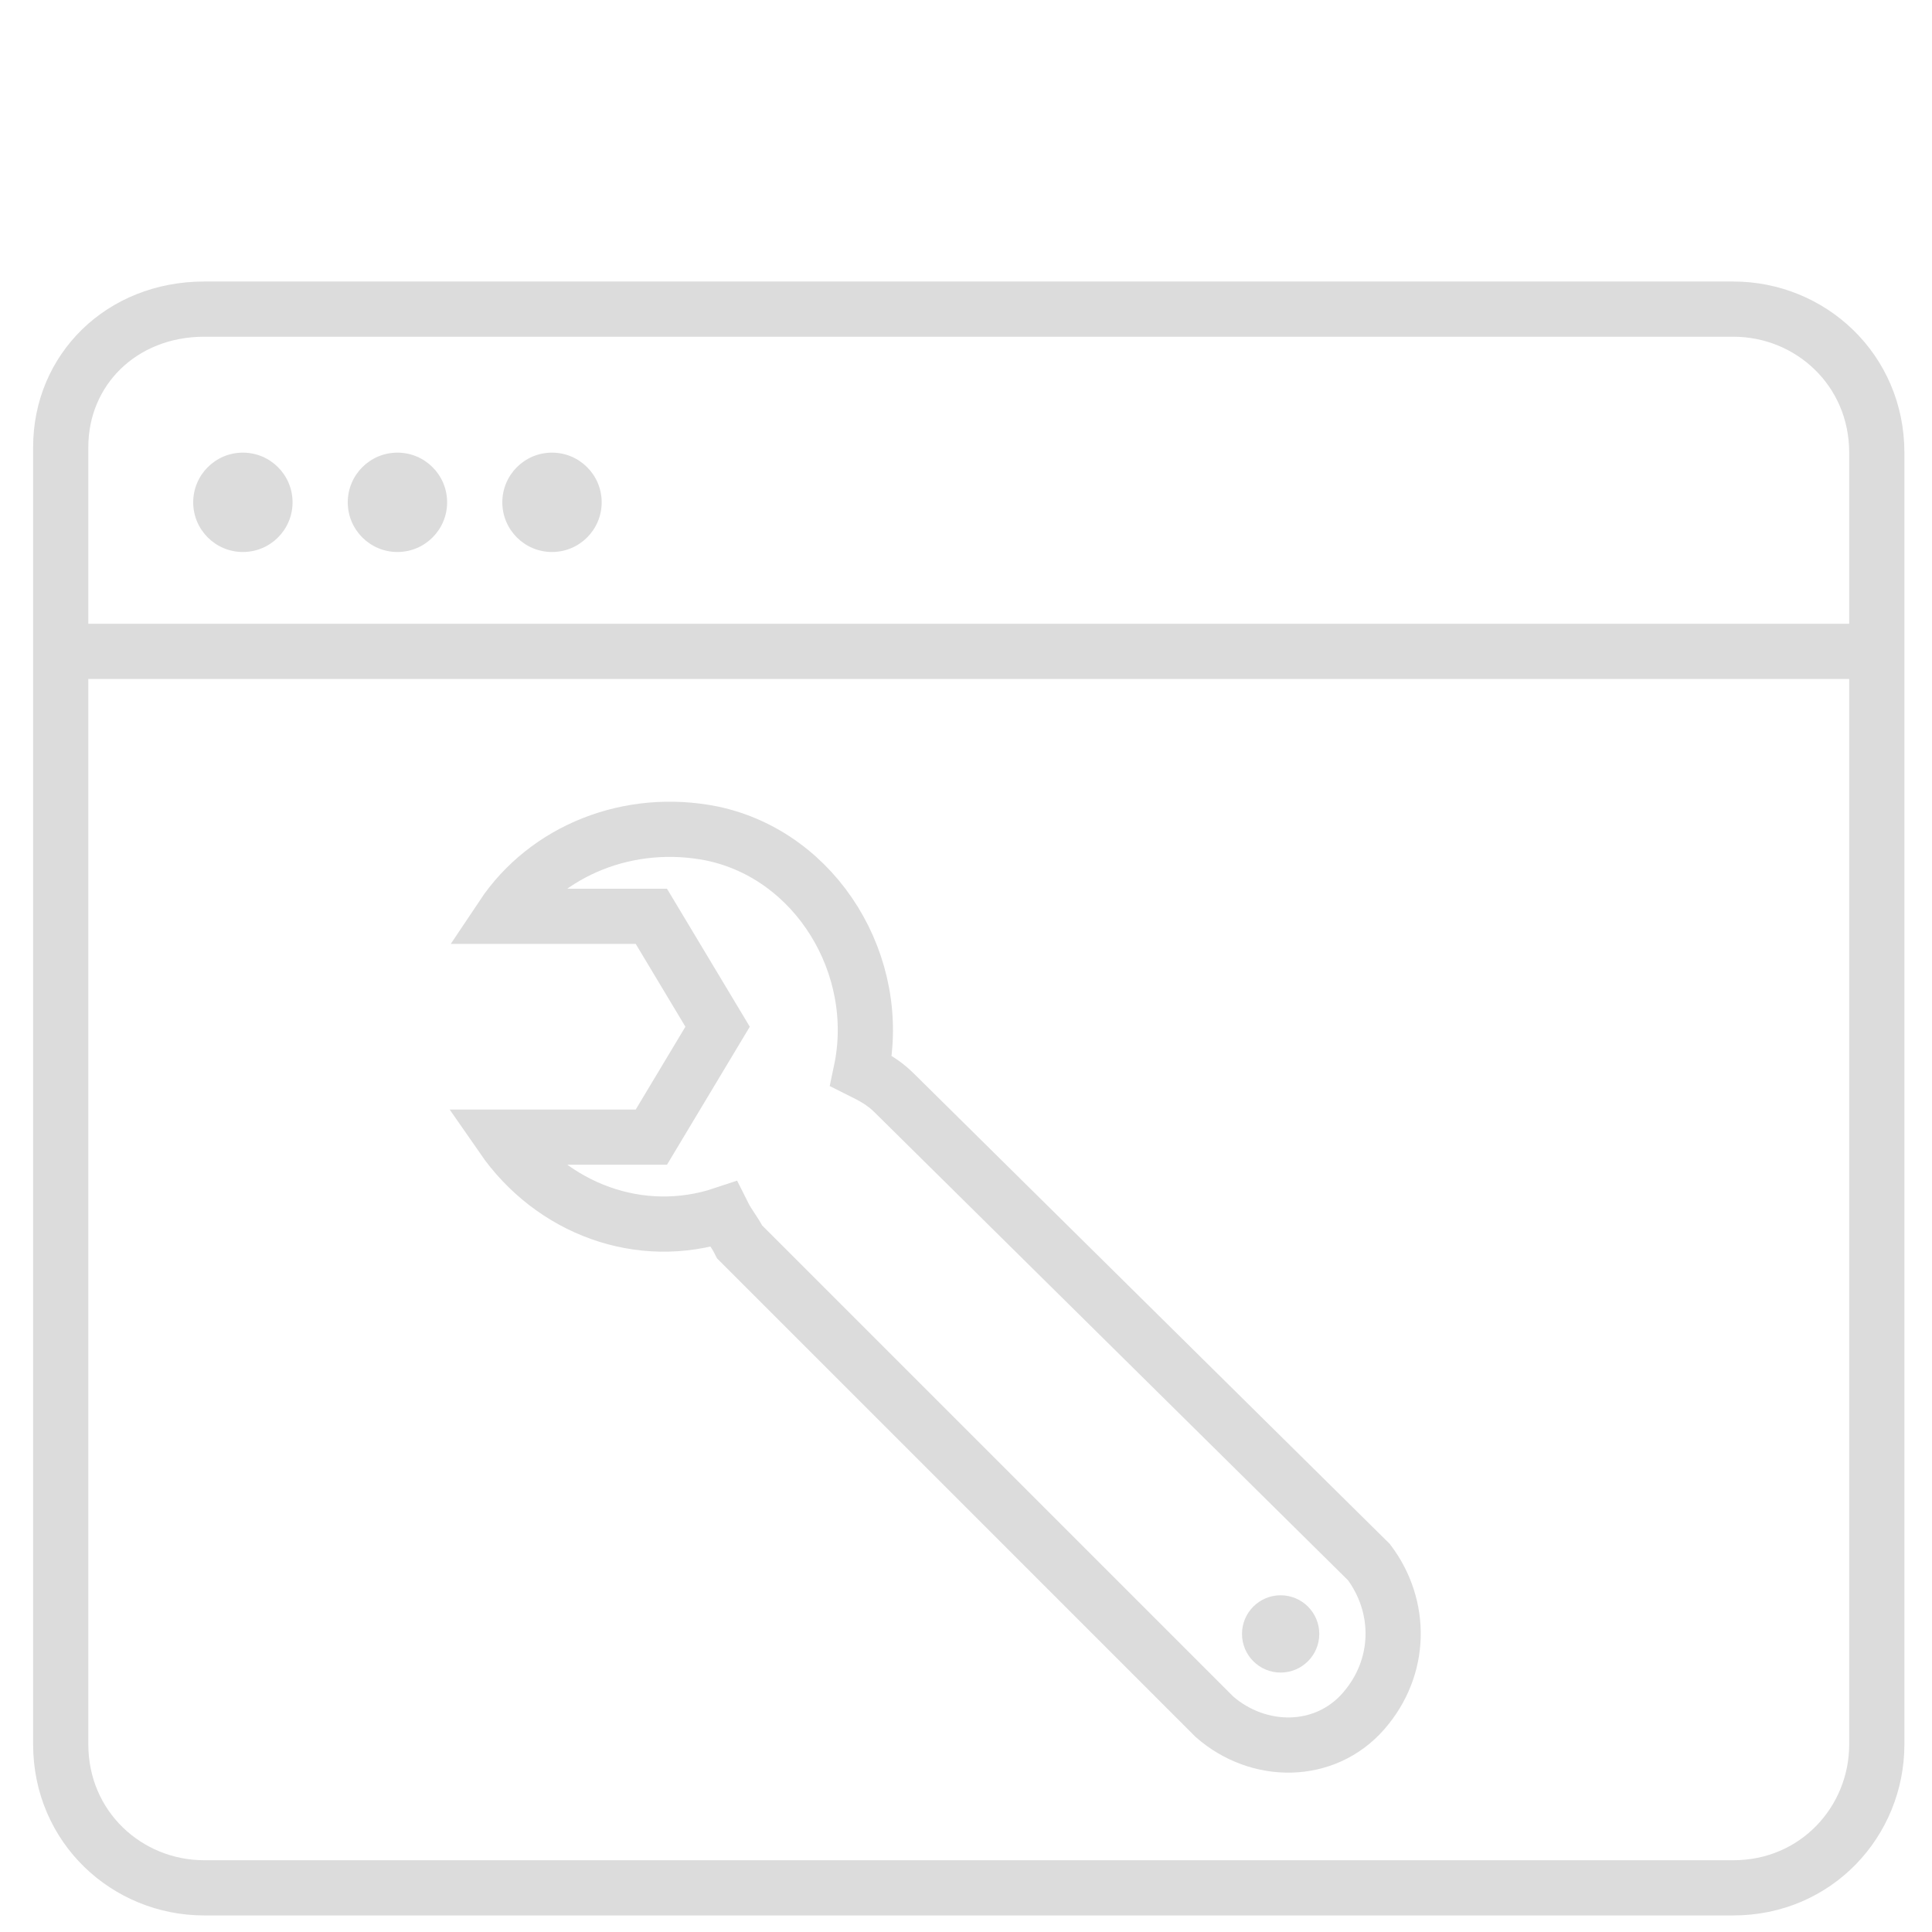 <?xml version="1.0" encoding="utf-8"?>
<!-- Generator: Adobe Illustrator 21.0.2, SVG Export Plug-In . SVG Version: 6.00 Build 0)  -->
<svg version="1.1" id="Layer_1" xmlns="http://www.w3.org/2000/svg" xmlns:xlink="http://www.w3.org/1999/xlink" x="0px" y="0px"
	 viewBox="0 0 35 35" style="enable-background:new 0 0 35 35;" xml:space="preserve">
<style type="text/css">
	.st0{fill:none;stroke:#DCDCDC;stroke-miterlimit:10;}
	.st1{fill:#DCDCDC;}
</style>
<title>Fix_Icon</title>
<path class="st0" d="M3.7,5.6h27.7c1.4,0,2.6,1.1,2.6,2.6v23.4c0,1.4-1.1,2.6-2.6,2.6H3.7c-1.4,0-2.6-1.1-2.6-2.6V8.1
	C1.1,6.7,2.2,5.6,3.7,5.6z"/>
<line class="st0" x1="1.2" y1="11.8" x2="34" y2="11.8"/>
<circle class="st1" cx="4.4" cy="9.1" r="0.9"/>
<circle class="st1" cx="7.2" cy="9.1" r="0.9"/>
<circle class="st1" cx="10" cy="9.1" r="0.9"/>
<path class="st0" d="M24.8,28.3l-8.6-8.5c-0.2-0.2-0.4-0.3-0.6-0.4c0.4-1.9-0.8-3.9-2.7-4.3c-1.5-0.3-3,0.3-3.8,1.5h2.7l1.2,2
	l-1.2,2H9.1c0.9,1.3,2.5,1.9,4,1.4c0.1,0.2,0.2,0.3,0.3,0.5l8.6,8.6c0.8,0.7,2,0.7,2.7-0.1C25.4,30.2,25.4,29.1,24.8,28.3L24.8,28.3
	z"/>
<circle class="st1" cx="23.2" cy="29.6" r="0.7"/>
</svg>